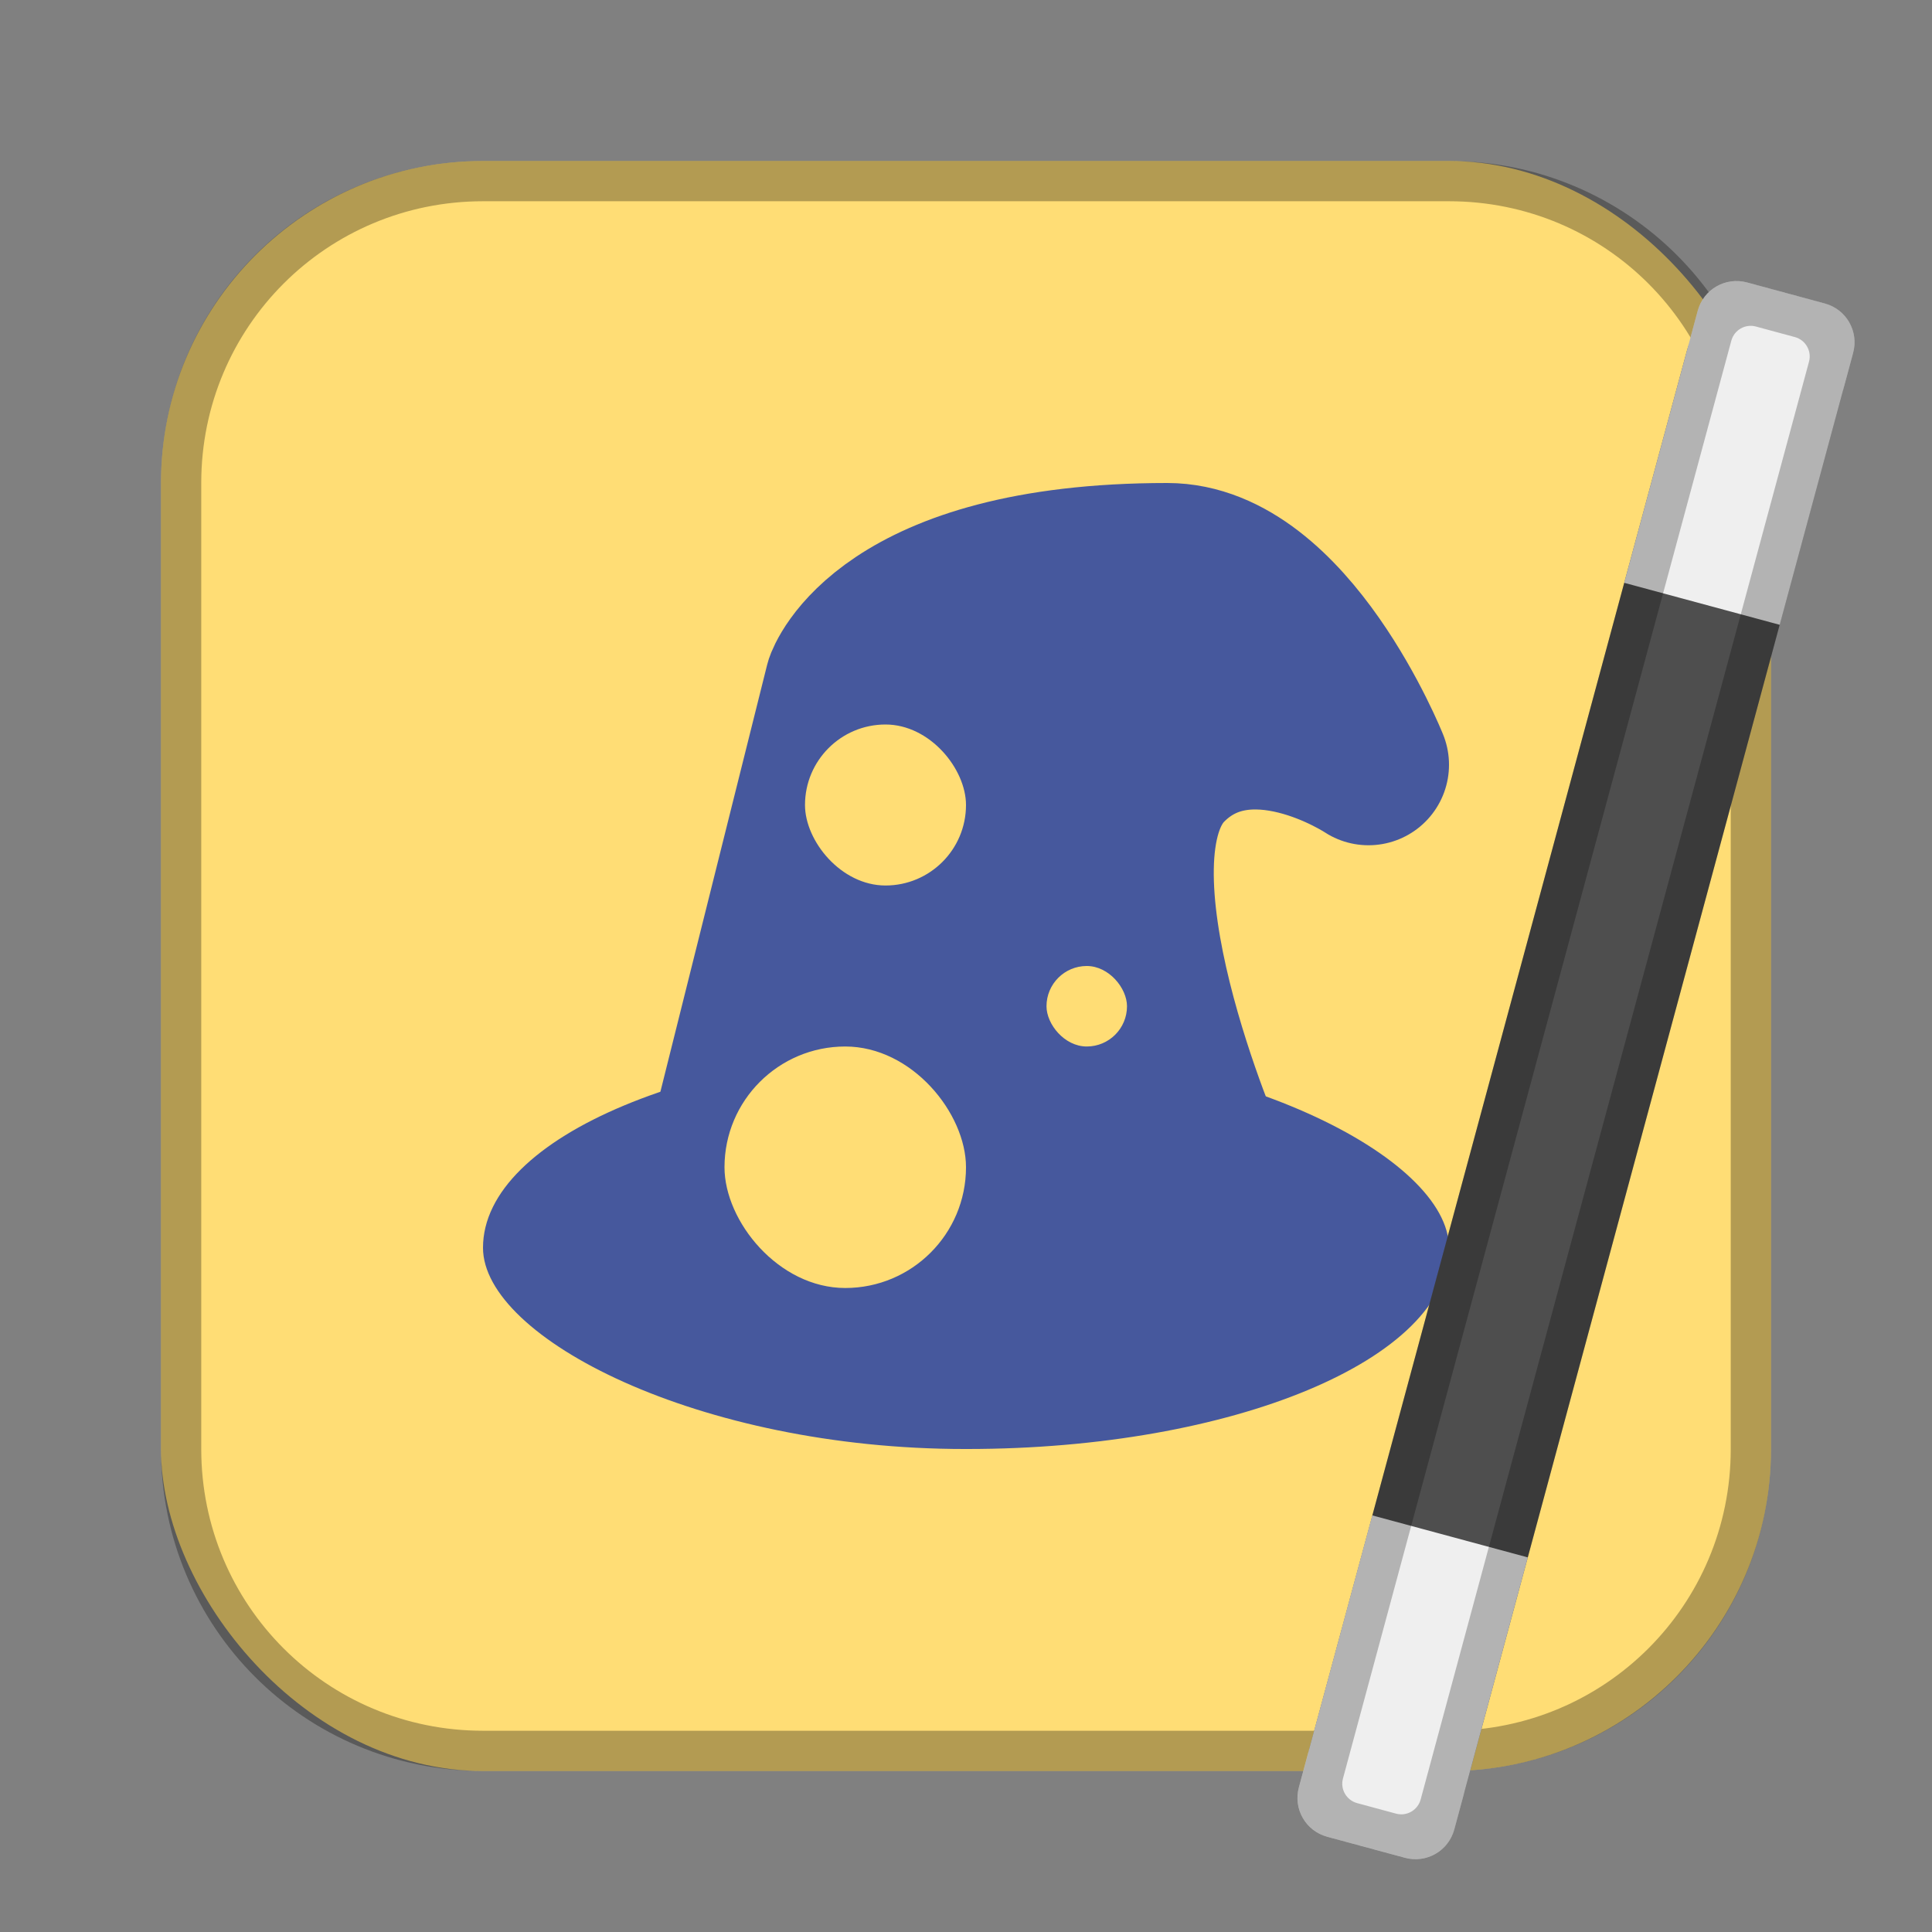 <?xml version="1.0" encoding="UTF-8"?>
<!-- Created with Inkscape (http://www.inkscape.org/) -->
<svg id="SVGRoot" width="48px" height="48px" version="1.1" viewBox="0 0 48 48" xmlns="http://www.w3.org/2000/svg" xmlns:cc="http://creativecommons.org/ns#" xmlns:dc="http://purl.org/dc/elements/1.1/" xmlns:rdf="http://www.w3.org/1999/02/22-rdf-syntax-ns#">
 <rect x="0" y="0" width="48" height="48" fill="#808080" stroke="none"/>
 <defs id="defs815">
  <style id="style819">.cls-1{fill:none;stroke:#fff;stroke-linecap:round;stroke-linejoin:round;}</style>
 </defs>
 <g id="layer1">
  <rect id="rect1373-5" x="4" y="4" width="40" height="40" ry="8" fill="#ffdd75" fill-rule="evenodd" style="paint-order:stroke fill markers"/>
  <path id="rect817" d="m12 4c-4.432 0-8 3.568-8 8v24c0 4.432 3.568 8 8 8h24c4.432 0 8-3.568 8-8v-24c0-4.432-3.568-8-8-8h-24zm0 1h24c3.878 0 7 3.122 7 7v24c0 3.878-3.122 7-7 7h-24c-3.878 0-7-3.122-7-7v-24c0-3.878 3.122-7 7-7z" fill-rule="evenodd" opacity=".3" style="paint-order:stroke fill markers"/>
  <rect id="rect860" x="12" y="26" width="24" height="10" rx="11.974" ry="5" fill="#46589d" fill-rule="evenodd" style="paint-order:normal"/>
  <rect id="rect828" transform="rotate(15.114)" x="42.733" y="-3.543" width="4" height="38" ry="1" fill="#4e4e4e" fill-rule="evenodd" style="paint-order:stroke fill markers"/>
  <path id="rect830" d="m43.405 7.017c-0.535-0.144-1.082 0.17-1.226 0.705l-1.825 6.758 3.862 1.043 1.825-6.758c0.144-0.535-0.17-1.082-0.705-1.226z" fill="#efefef" fill-rule="evenodd" style="paint-order:stroke fill markers"/>
  <path id="rect830-6" d="m32.975 45.634c-0.535-0.144-0.849-0.691-0.705-1.226l1.825-6.758 3.862 1.043-1.825 6.758c-0.144 0.535-0.691 0.849-1.226 0.705z" fill="#efefef" fill-rule="evenodd" style="paint-order:stroke fill markers"/>
  <path id="rect850" d="m43.405 7.017c-0.535-0.144-1.082 0.17-1.226 0.705l-9.908 36.686c-0.144 0.535 0.17 1.082 0.705 1.226l1.931 0.521c0.535 0.144 1.082-0.17 1.226-0.705l9.908-36.686c0.144-0.535-0.17-1.082-0.705-1.226zm0.222 1.096 0.965 0.261c0.267 0.072 0.425 0.346 0.352 0.613l-9.648 35.72c-0.072 0.267-0.346 0.425-0.613 0.352l-0.965-0.261c-0.267-0.072-0.425-0.346-0.352-0.613l9.648-35.72c0.072-0.267 0.346-0.425 0.613-0.352z" fill-rule="evenodd" opacity=".25" style="paint-order:stroke fill markers"/>
  <path id="path862" d="m18 29 3-12s1-3 8-3c3 0 5 5 5 5s-3-2-5 0c-2.369 2.369 1 10 1 10z" fill="#46589d" stroke="#46589d" stroke-linecap="round" stroke-linejoin="round" stroke-width="4"/>
  <rect id="rect864" x="20" y="18" width="4" height="4" ry="2" fill="#ffdd75" fill-rule="evenodd" style="paint-order:normal"/>
  <rect id="rect864-2" x="18" y="26" width="6" height="6" ry="3" fill="#ffdd75" fill-rule="evenodd" style="paint-order:normal"/>
  <rect id="rect881" x="26" y="24" width="2" height="2" ry="1" fill="#ffdd75" fill-rule="evenodd" style="paint-order:normal"/>
 </g>
</svg>
